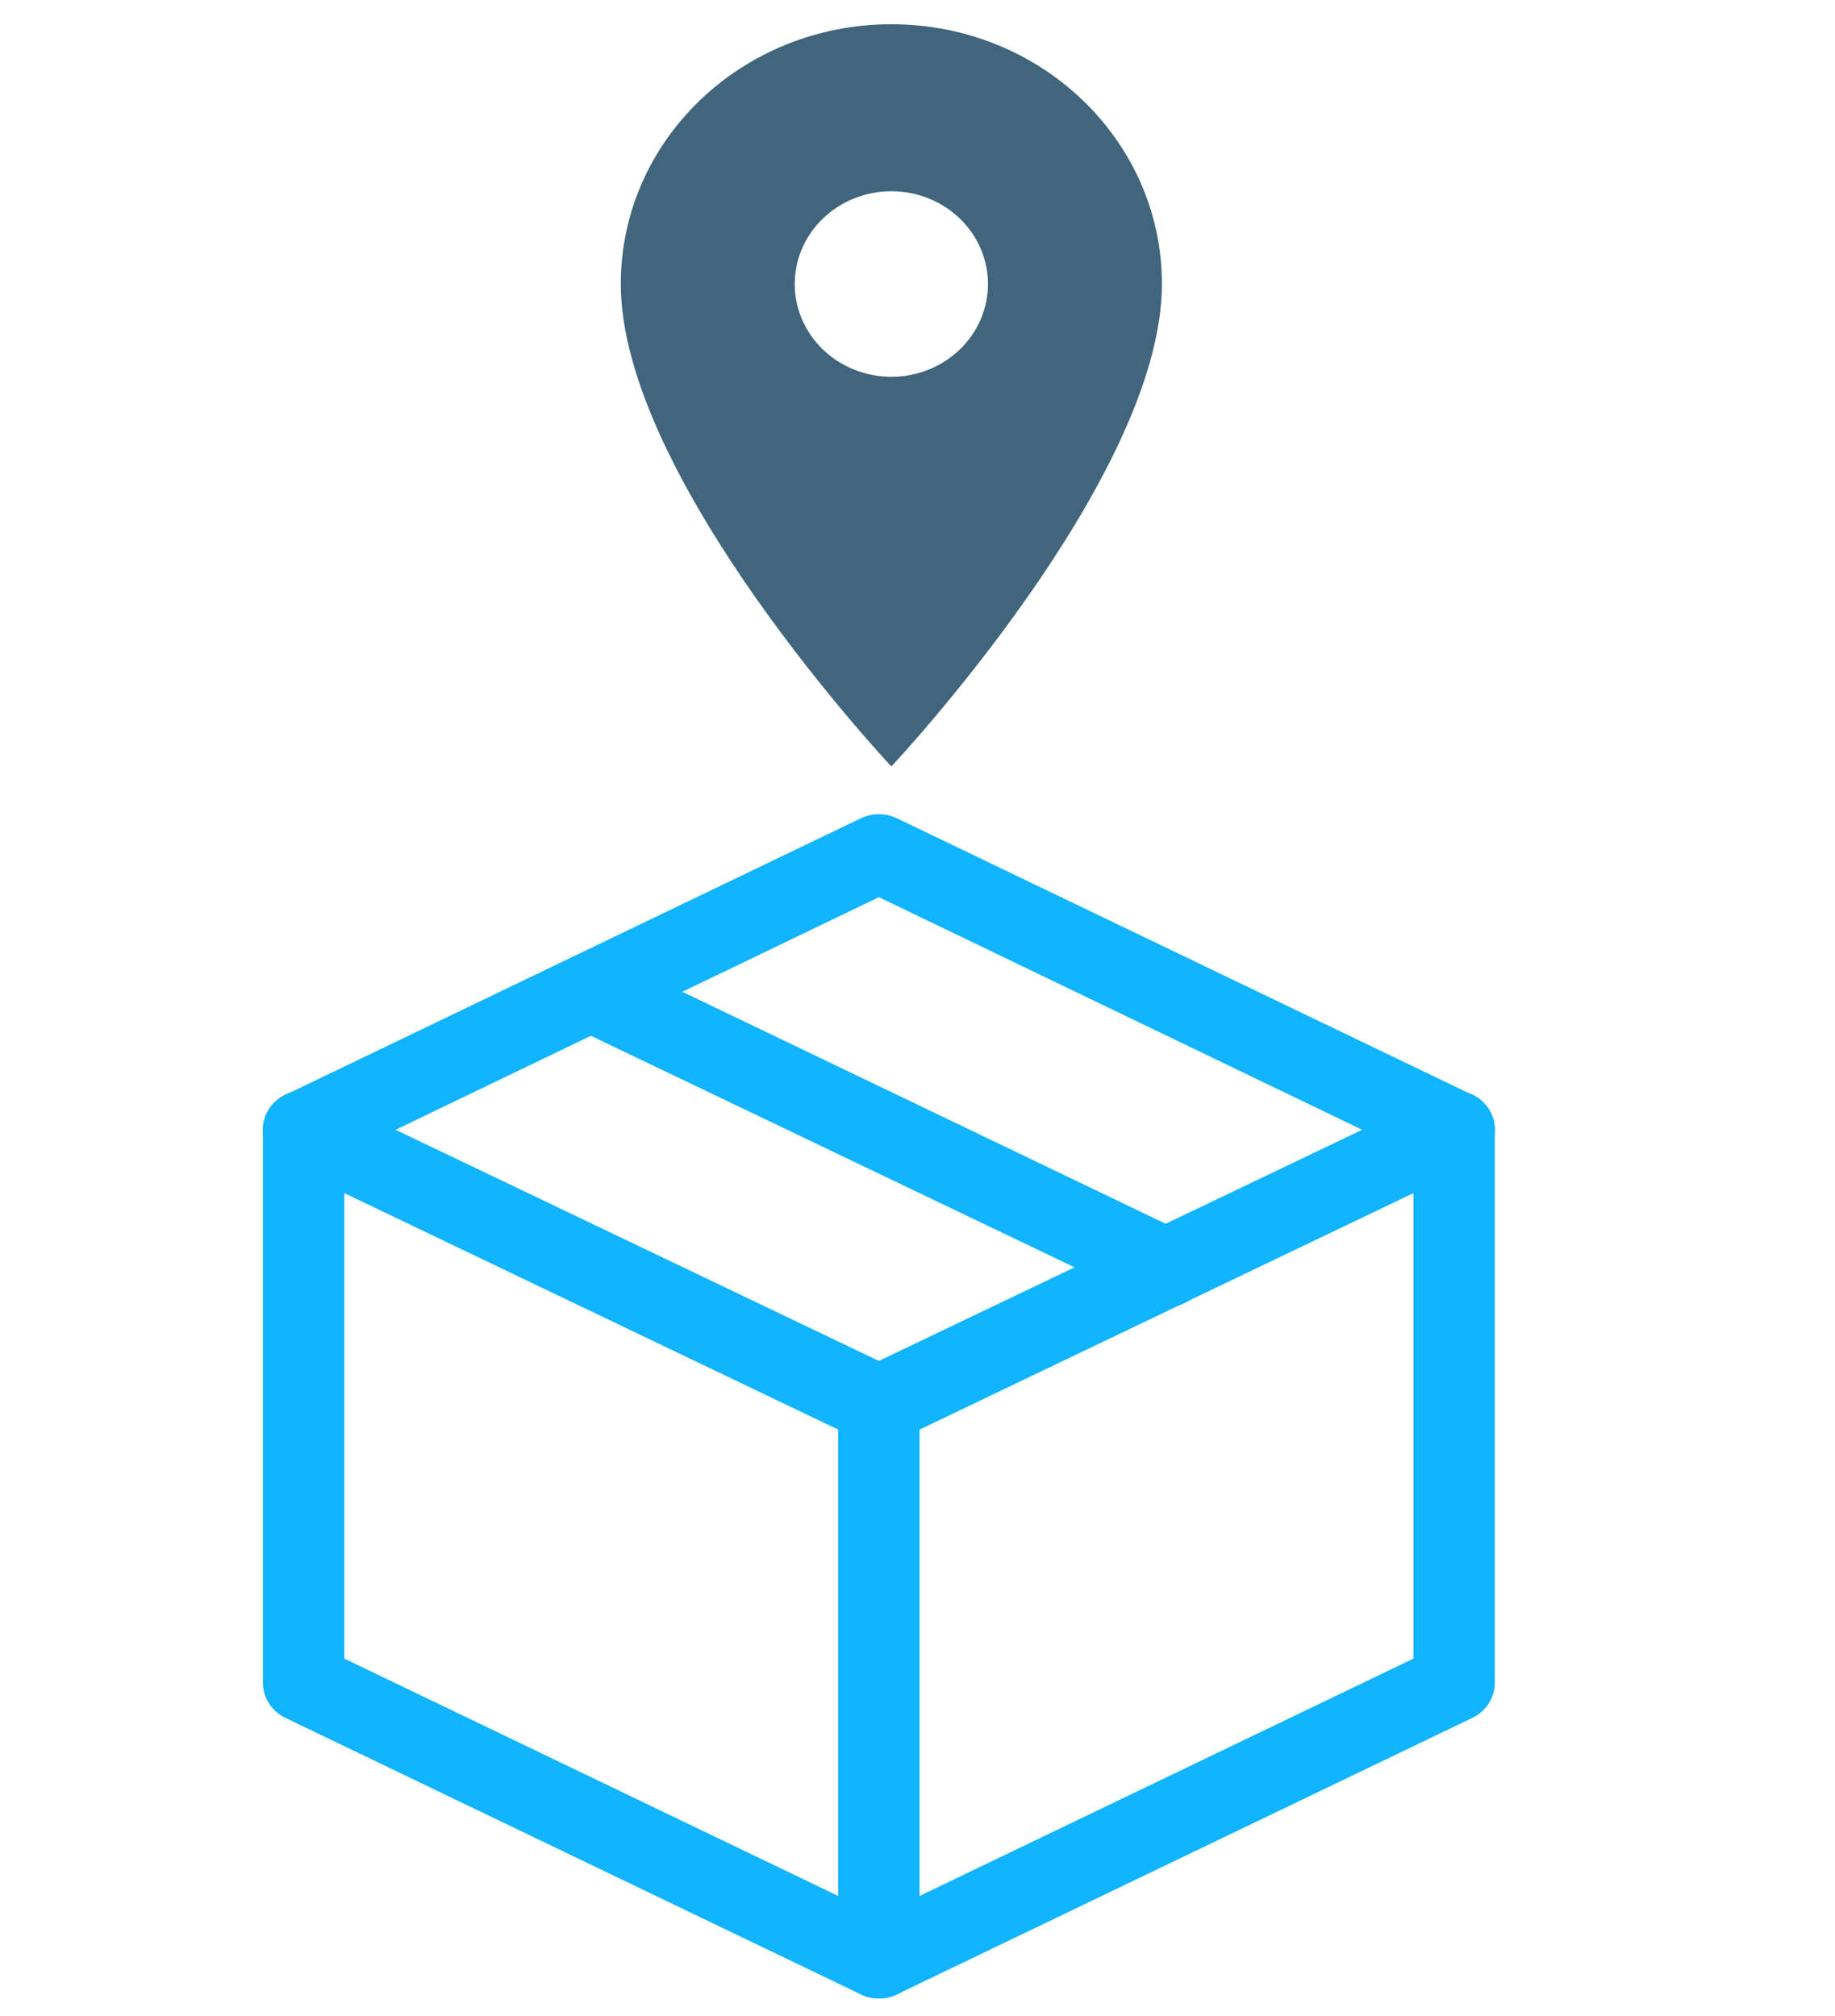 <svg width="81" height="89" viewBox="0 0 81 89" fill="none" xmlns="http://www.w3.org/2000/svg">
<g clip-path="url(#clip0)">
<path d="M38.795 88.23C38.517 88.23 38.243 88.167 37.994 88.047L12.601 75.843C12.302 75.7 12.05 75.478 11.875 75.205C11.699 74.931 11.606 74.615 11.606 74.293V49.882C11.607 49.561 11.7 49.246 11.876 48.972C12.051 48.699 12.303 48.479 12.601 48.335L37.994 36.128C38.243 36.009 38.517 35.947 38.795 35.947C39.073 35.947 39.347 36.009 39.596 36.128L64.989 48.335C65.287 48.479 65.539 48.699 65.714 48.972C65.89 49.246 65.983 49.561 65.984 49.882V74.293C65.984 74.615 65.891 74.931 65.715 75.205C65.54 75.478 65.288 75.7 64.989 75.843L39.596 88.047C39.347 88.167 39.073 88.23 38.795 88.23ZM15.198 73.224L38.795 84.566L62.392 73.224V50.968L38.795 39.609L15.198 50.968V73.224Z" fill="#10B4FF"/>
<path d="M38.795 63.771C38.517 63.772 38.243 63.71 37.994 63.591L12.605 51.432C12.176 51.228 11.849 50.868 11.696 50.432C11.543 49.995 11.576 49.518 11.788 49.105C12 48.692 12.373 48.377 12.826 48.23C13.279 48.082 13.775 48.114 14.203 48.318L38.795 60.083L63.387 48.318C63.599 48.217 63.83 48.157 64.066 48.142C64.302 48.127 64.539 48.157 64.764 48.23C64.988 48.303 65.195 48.418 65.373 48.568C65.552 48.718 65.697 48.901 65.802 49.105C65.907 49.31 65.969 49.532 65.985 49.76C66.001 49.987 65.97 50.216 65.894 50.432C65.818 50.648 65.699 50.847 65.543 51.019C65.387 51.191 65.197 51.331 64.985 51.432L39.596 63.591C39.347 63.71 39.073 63.772 38.795 63.771Z" fill="#10B4FF"/>
<path d="M51.489 57.691C51.213 57.691 50.94 57.63 50.692 57.511L25.299 45.353C24.871 45.148 24.544 44.789 24.39 44.352C24.237 43.916 24.27 43.439 24.482 43.026C24.694 42.613 25.068 42.298 25.521 42.15C25.974 42.003 26.469 42.034 26.898 42.239L52.291 54.429C52.654 54.602 52.946 54.889 53.118 55.242C53.291 55.596 53.334 55.995 53.241 56.375C53.148 56.755 52.925 57.094 52.607 57.336C52.289 57.578 51.895 57.709 51.489 57.709V57.691Z" fill="#10B4FF"/>
<path d="M38.795 88.231C38.319 88.231 37.862 88.048 37.525 87.724C37.188 87.399 36.999 86.959 36.999 86.5V62.041C36.999 61.582 37.188 61.142 37.525 60.818C37.862 60.493 38.319 60.311 38.795 60.311C39.271 60.311 39.728 60.493 40.065 60.818C40.402 61.142 40.591 61.582 40.591 62.041V86.5C40.591 86.959 40.402 87.399 40.065 87.724C39.728 88.048 39.271 88.231 38.795 88.231Z" fill="#10B4FF"/>
<path d="M39.346 1.07C32.743 1.07 27.403 6.198 27.403 12.539C27.403 21.14 39.346 33.837 39.346 33.837C39.346 33.837 51.289 21.14 51.289 12.539C51.289 6.198 45.949 1.07 39.346 1.07ZM39.346 16.635C38.215 16.635 37.13 16.203 36.33 15.435C35.53 14.667 35.081 13.625 35.081 12.539C35.081 11.453 35.53 10.411 36.33 9.643C37.13 8.874 38.215 8.443 39.346 8.443C40.477 8.443 41.562 8.874 42.362 9.643C43.162 10.411 43.611 11.453 43.611 12.539C43.611 13.625 43.162 14.667 42.362 15.435C41.562 16.203 40.477 16.635 39.346 16.635Z" fill="#40657C"/>
</g>
<defs>
<clipPath id="clip0">
<rect x="0.388" y="0.399" width="79.983" height="87.948" rx="30" fill="transparent"/>
</clipPath>
</defs>
</svg>
